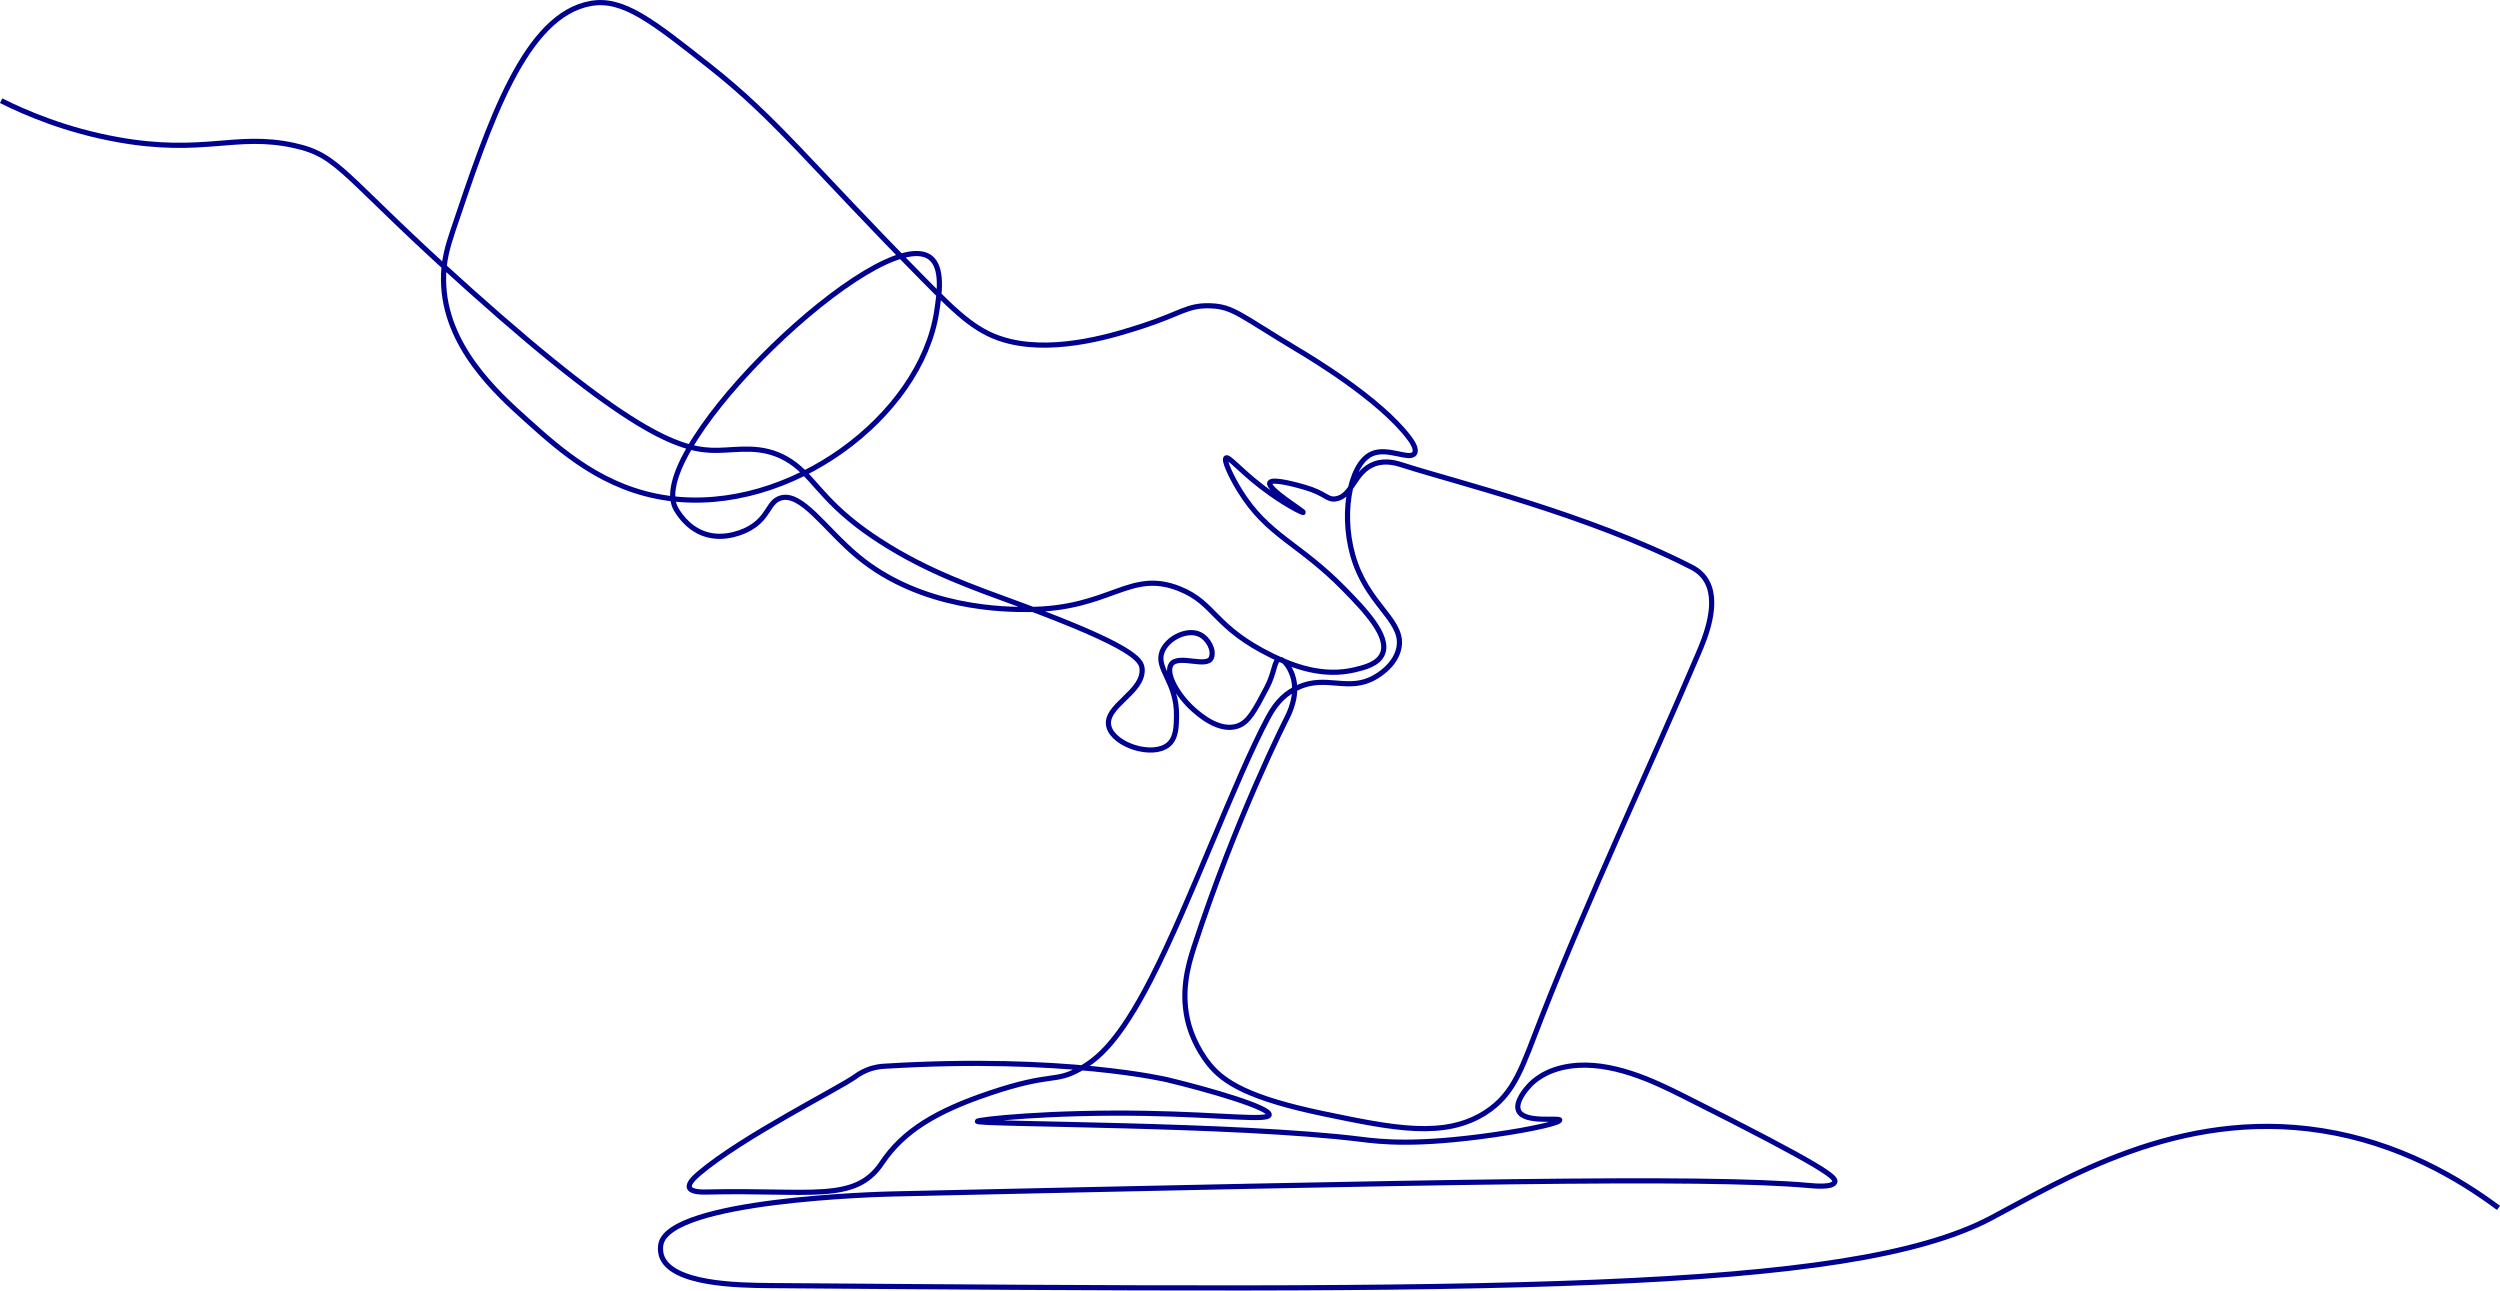 <?xml version="1.0" encoding="UTF-8"?>
<svg id="Calque_2" xmlns="http://www.w3.org/2000/svg" viewBox="0 0 483.57 249.62">
  <g id="Calque_1-2" data-name="Calque_1">
    <path d="M.22,19.48c4.8,2.4,12.56,5.74,22.56,7.53,16.67,2.99,22.8-1.33,34.05,1.12,9.01,1.96,9.08,5.6,34.13,28.02,32.29,28.89,41.37,31.08,47.89,30.96,4.04-.07,8.46-1.06,13.22,1.63,5.05,2.86,6.3,7.5,15.32,13.99,1.11.8,1.93,1.33,2.78,1.89,9.31,6.04,18.48,9.14,26.85,12.23,22.5,8.3,23.75,10.85,23.89,12.49.41,4.62-7.49,7.25-6.41,11.24.96,3.56,8.45,5.98,11.49,3.46,1.56-1.29,1.55-3.67,1.58-5.58.1-6.69-4.14-9.12-2.75-12.49,1.05-2.54,4.8-4.41,7.24-3.25,1.66.79,2.84,3.03,2.25,4.5-.82,2.06-6.32-.71-7.74,1.25-1.29,1.78,1.38,6.2,4.25,8.74,1.15,1.02,4.95,4.38,8.49,3.25,2.19-.7,3.37-2.97,5.74-7.49,1.56-2.98,1.39-5.29,2.41-5.41.97-.11,2.09,1.69,2.58,3.18,1.19,3.63-.69,7.3-1.21,8.32,0,0-9.68,18.99-17.89,44.17-1.12,3.44-2.72,8.87-.98,15.05.22.77,1.25,4.27,3.98,7.64,2.75,3.39,7.55,6.48,21.98,9.49,13.57,2.83,23.51,4.9,31.47-.25,5.65-3.66,7.07-8.86,10.74-18.23,9.34-23.85,20.36-47.01,30.4-70.57,1.19-2.79,4.39-10.23,1.16-14.6-.92-1.24-2.06-1.84-2.62-2.12-19.87-10.15-45.76-16.46-55.34-19.54-1.42-.46-3.55-1.18-5.81-.38-4.07,1.45-4.25,6.3-7.58,6.78-1.66.24-1.89-1.06-5.99-2.25-1.11-.32-6.3-1.82-6.74-.87-.56,1.19,6.64,5.52,6.49,5.74-.1.15-3.81-1.67-8.12-5-4.27-3.3-6.32-5.9-6.83-5.54-.52.37.96,3.58,2.66,6.33,5.46,8.82,11.41,10.02,20.27,19.09,3.93,4.02,8.77,9.07,7.32,12.48-.85,1.99-3.53,2.64-5.28,3.06-6.16,1.49-11.85-.65-15.99-2.66-11.44-5.57-11-10.2-17.98-12.99-9.7-3.88-13.29,3.95-29.31,4-4.1.01-20.51.05-32.97-10.32-6.31-5.25-10.92-12.61-14.99-11.2-2.35.81-2.11,3.72-5.99,5.88-.5.28-4.53,2.44-8.66,1-3.44-1.2-5.23-4.31-5.6-5.04-5.8-11.72,39.63-55.19,49.2-48.47,2.67,1.88,1.86,7.19,1.35,10.54-3.09,20.25-28.45,39.34-51.95,36.09-12.44-1.72-20.75-9.21-27.31-15.1-5.86-5.27-16-14.4-16.13-27.08-.04-3.68.78-6.47,1.81-9.55C94.7,23.53,101.6,2.91,114.28.67c6.22-1.1,11.86,3.36,23.14,12.28,12.86,10.17,19.1,18.66,41.13,41,7.07,7.17,10.68,10.61,16.73,12.07,9.52,2.3,20.78-1.35,25.85-3,7.3-2.37,8.51-4.02,12.99-3.87,4.42.15,5.76,1.84,16.86,8.49,2.36,1.41,15.97,9.53,21.62,17.09.43.57,1.52,2.09,1.02,2.94-.87,1.47-5.18-1.26-8.26.11-4.47,1.99-6.26,12.62-3.18,21.22,3.09,8.6,9.7,11.39,8.33,16.67-.82,3.17-3.94,4.97-4.58,5.34-5.1,2.94-9.42-.57-14.82,1.95-2.21,1.03-4.06,2.52-5.82,5.81-6.37,11.9-15.02,35.76-22.65,50.62-6.21,12.09-10.3,15.43-13.65,17.32-5.05,2.84-5.32.63-17.44,4.7-10.43,3.5-16.84,7.35-20.98,13.57h0c-5.17,7.75-13.79,5.11-33.72,5.59-.87.02-3.15.08-3.49-.85-.31-.84,1.12-2.11,1.87-2.75,8.43-7.14,27.07-16.45,30.22-18.73.22-.16,1.06-.79,2.32-1.29,1.38-.55,2.59-.67,3.3-.71,34.89-2.14,54.74,2.62,54.74,2.62,8.2,1.97,19.94,5.4,19.69,6.79-.22,1.19-9.22-.03-23.69-.29-18.76-.34-32.77,1.2-32.76,1.54.02.65,50.23.48,74.06,3.46h0c4.13.52,10.86,1.28,25.64-.83,8.34-1.19,13-2.4,12.95-2.87-.07-.56-6.82.67-7.95-1.79-.81-1.74,1.64-4.42,2.04-4.86.66-.72,3.03-3.11,7.95-3.8,7.9-1.11,16.35,3.03,21.69,5.7,28.24,14.16,29.79,15.87,29.47,16.73-.4,1.1-3.77.78-5.22.65-20.42-1.79-72.55-.65-176.82,1.65-2.84.06-43.27,1.13-45.02,9.71-.24,1.18.12,2.26.12,2.26,1.82,5.51,14.66,5.71,21.01,5.76,138.98,1.04,208.47,1.56,236.15-13.06,13.9-7.34,36.21-21.26,63.94-16.91,15.03,2.35,26.63,9.29,34.22,14.94" fill="none" stroke="#000091" stroke-linejoin="round"/>
  </g>
</svg>